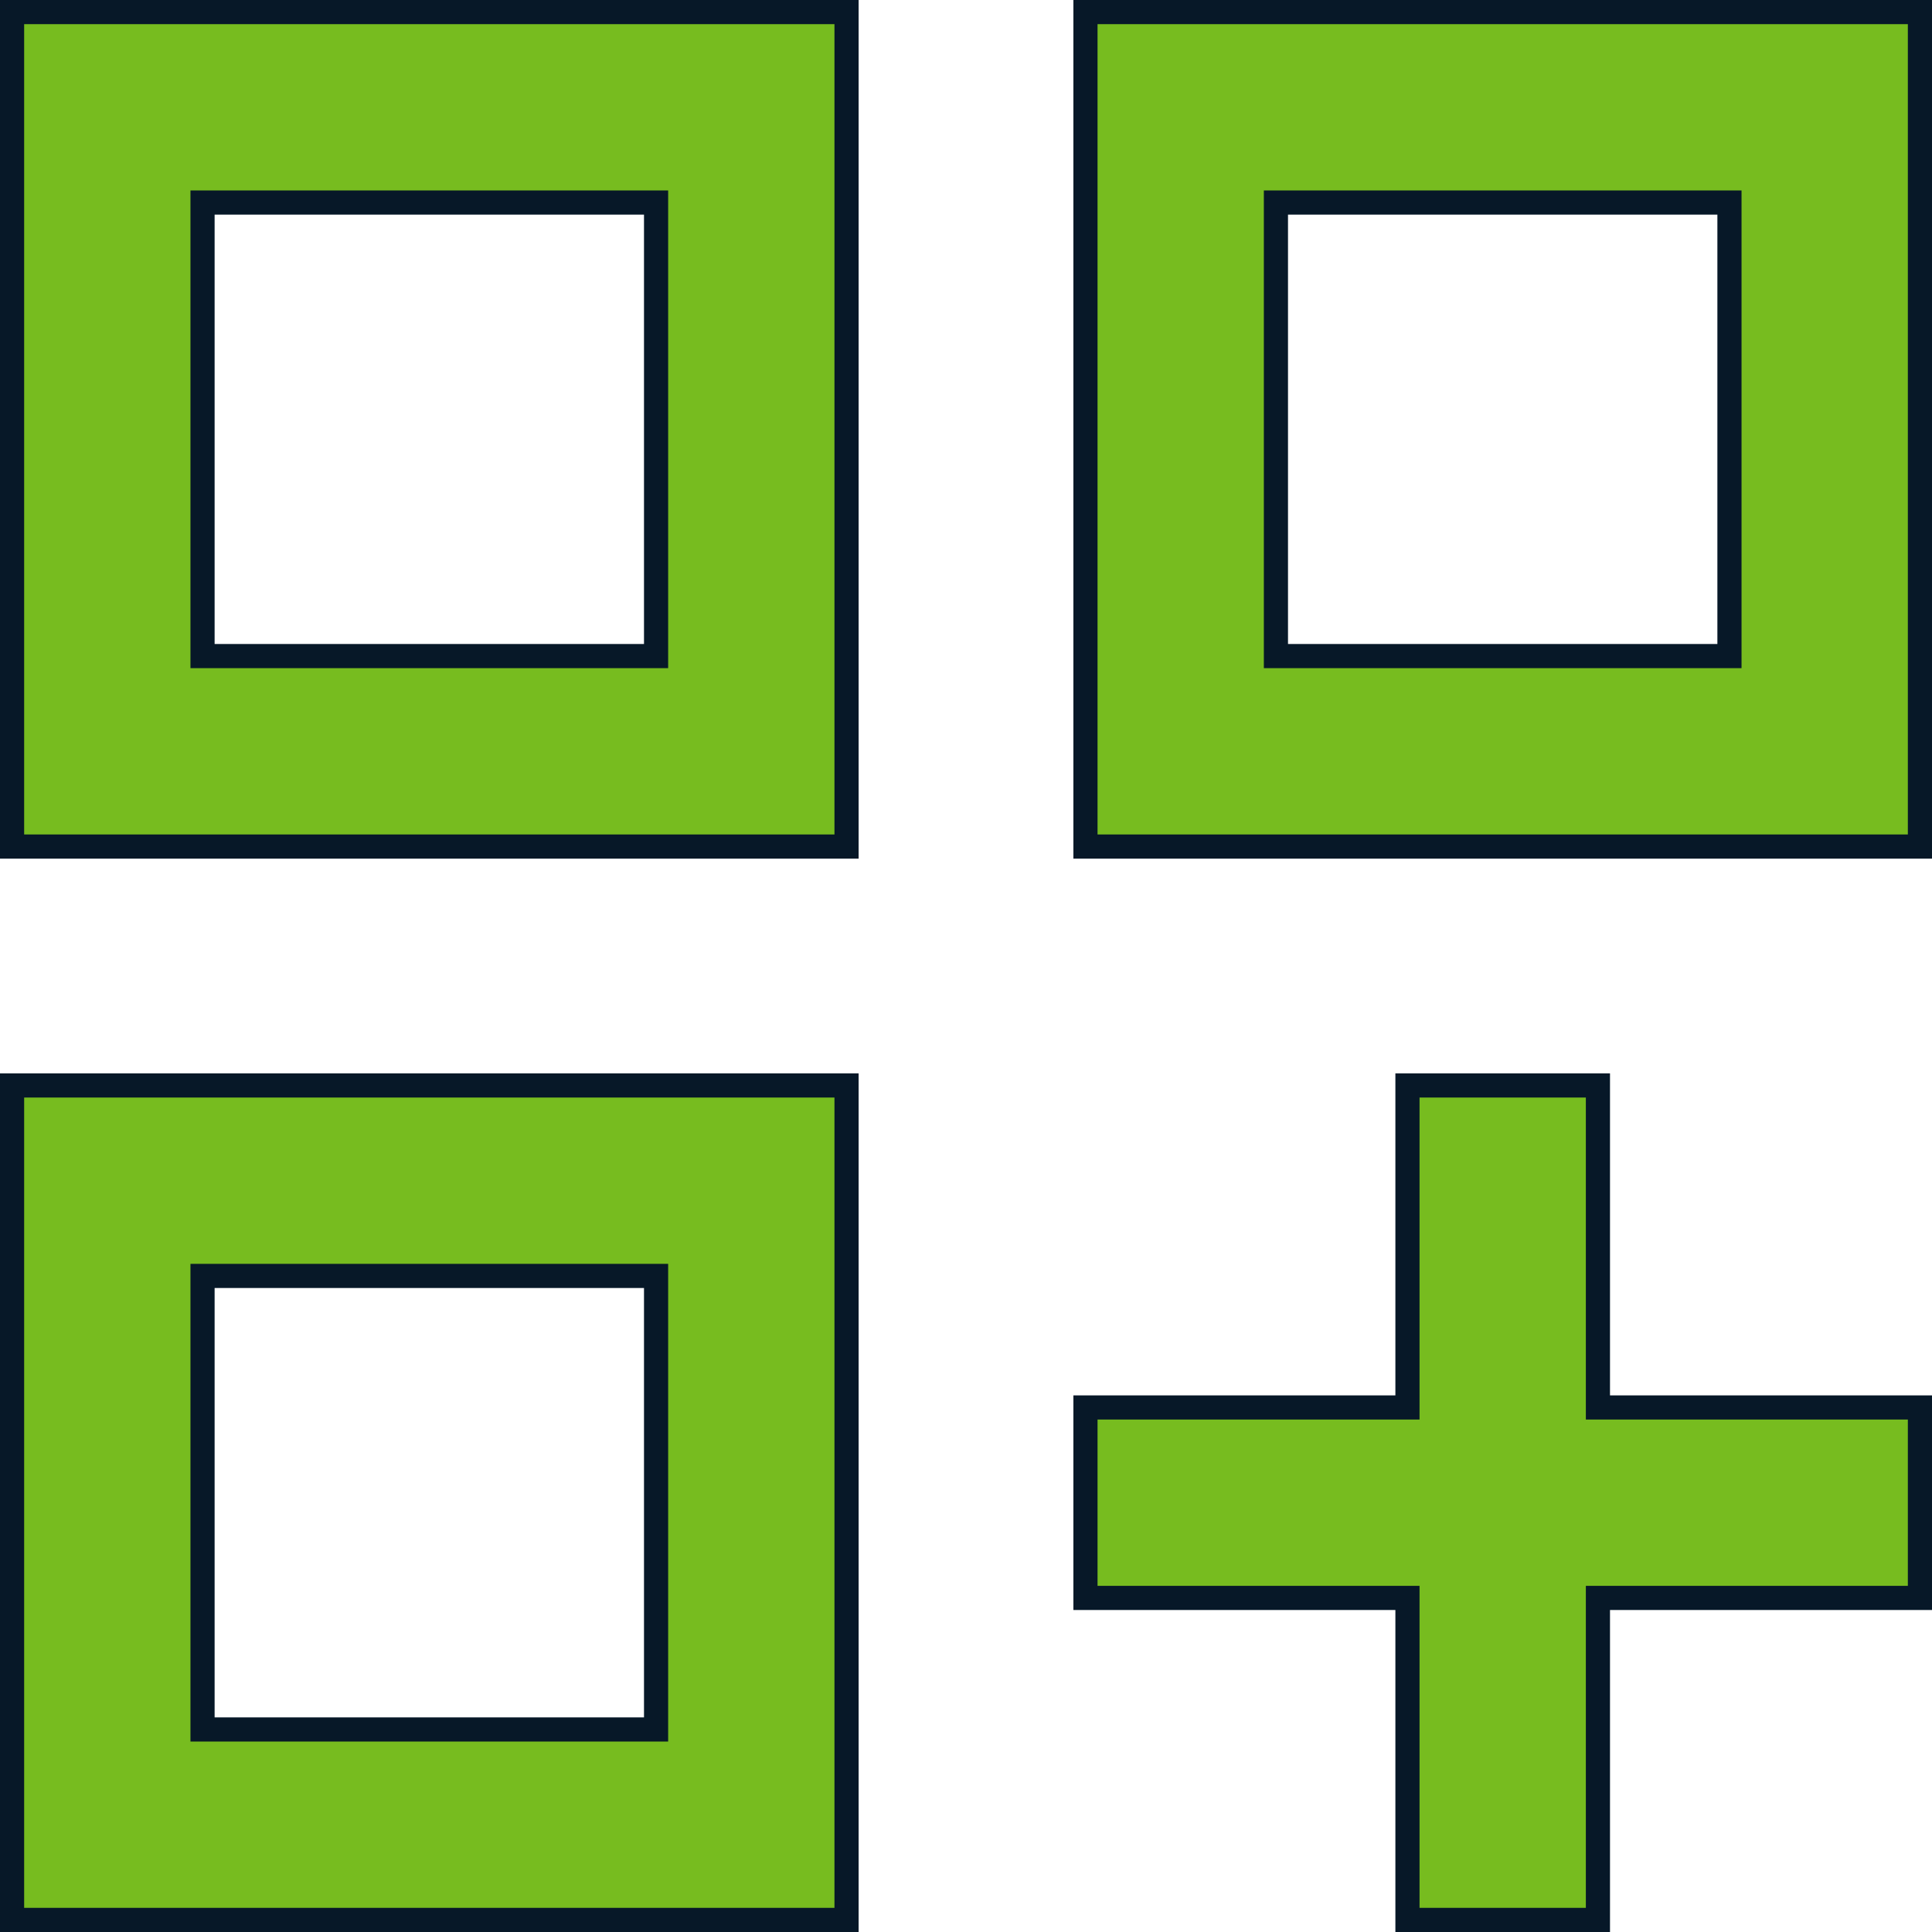 <svg width="12" height="12" viewBox="0 0 12 12" fill="none" xmlns="http://www.w3.org/2000/svg">
<path d="M1.333 1.258H1.258V1.333V4V4.075H1.333H4H4.075V4V1.333V1.258H4H1.333ZM10.667 4.075H10.742V4V1.333V1.258H10.667H8H7.925V1.333V4V4.075H8H10.667ZM1.333 7.925H1.258V8V10.667V10.742H1.333H4H4.075V10.667V8V7.925H4H1.333ZM8.667 8.742H8.742V8.667V6.742H9.925V8.667V8.742H10H11.925V9.925H10H9.925V10V11.925H8.742V10V9.925H8.667H6.742V8.742H8.667ZM5.258 5.258H0.075V0.075H5.258V5.258ZM11.925 5.258H6.742V0.075H11.925V5.258ZM5.258 6.742V11.925H0.075V6.742H5.258Z" fill="#77BC1F" stroke="#071828" stroke-width="0.15"/>
</svg>
